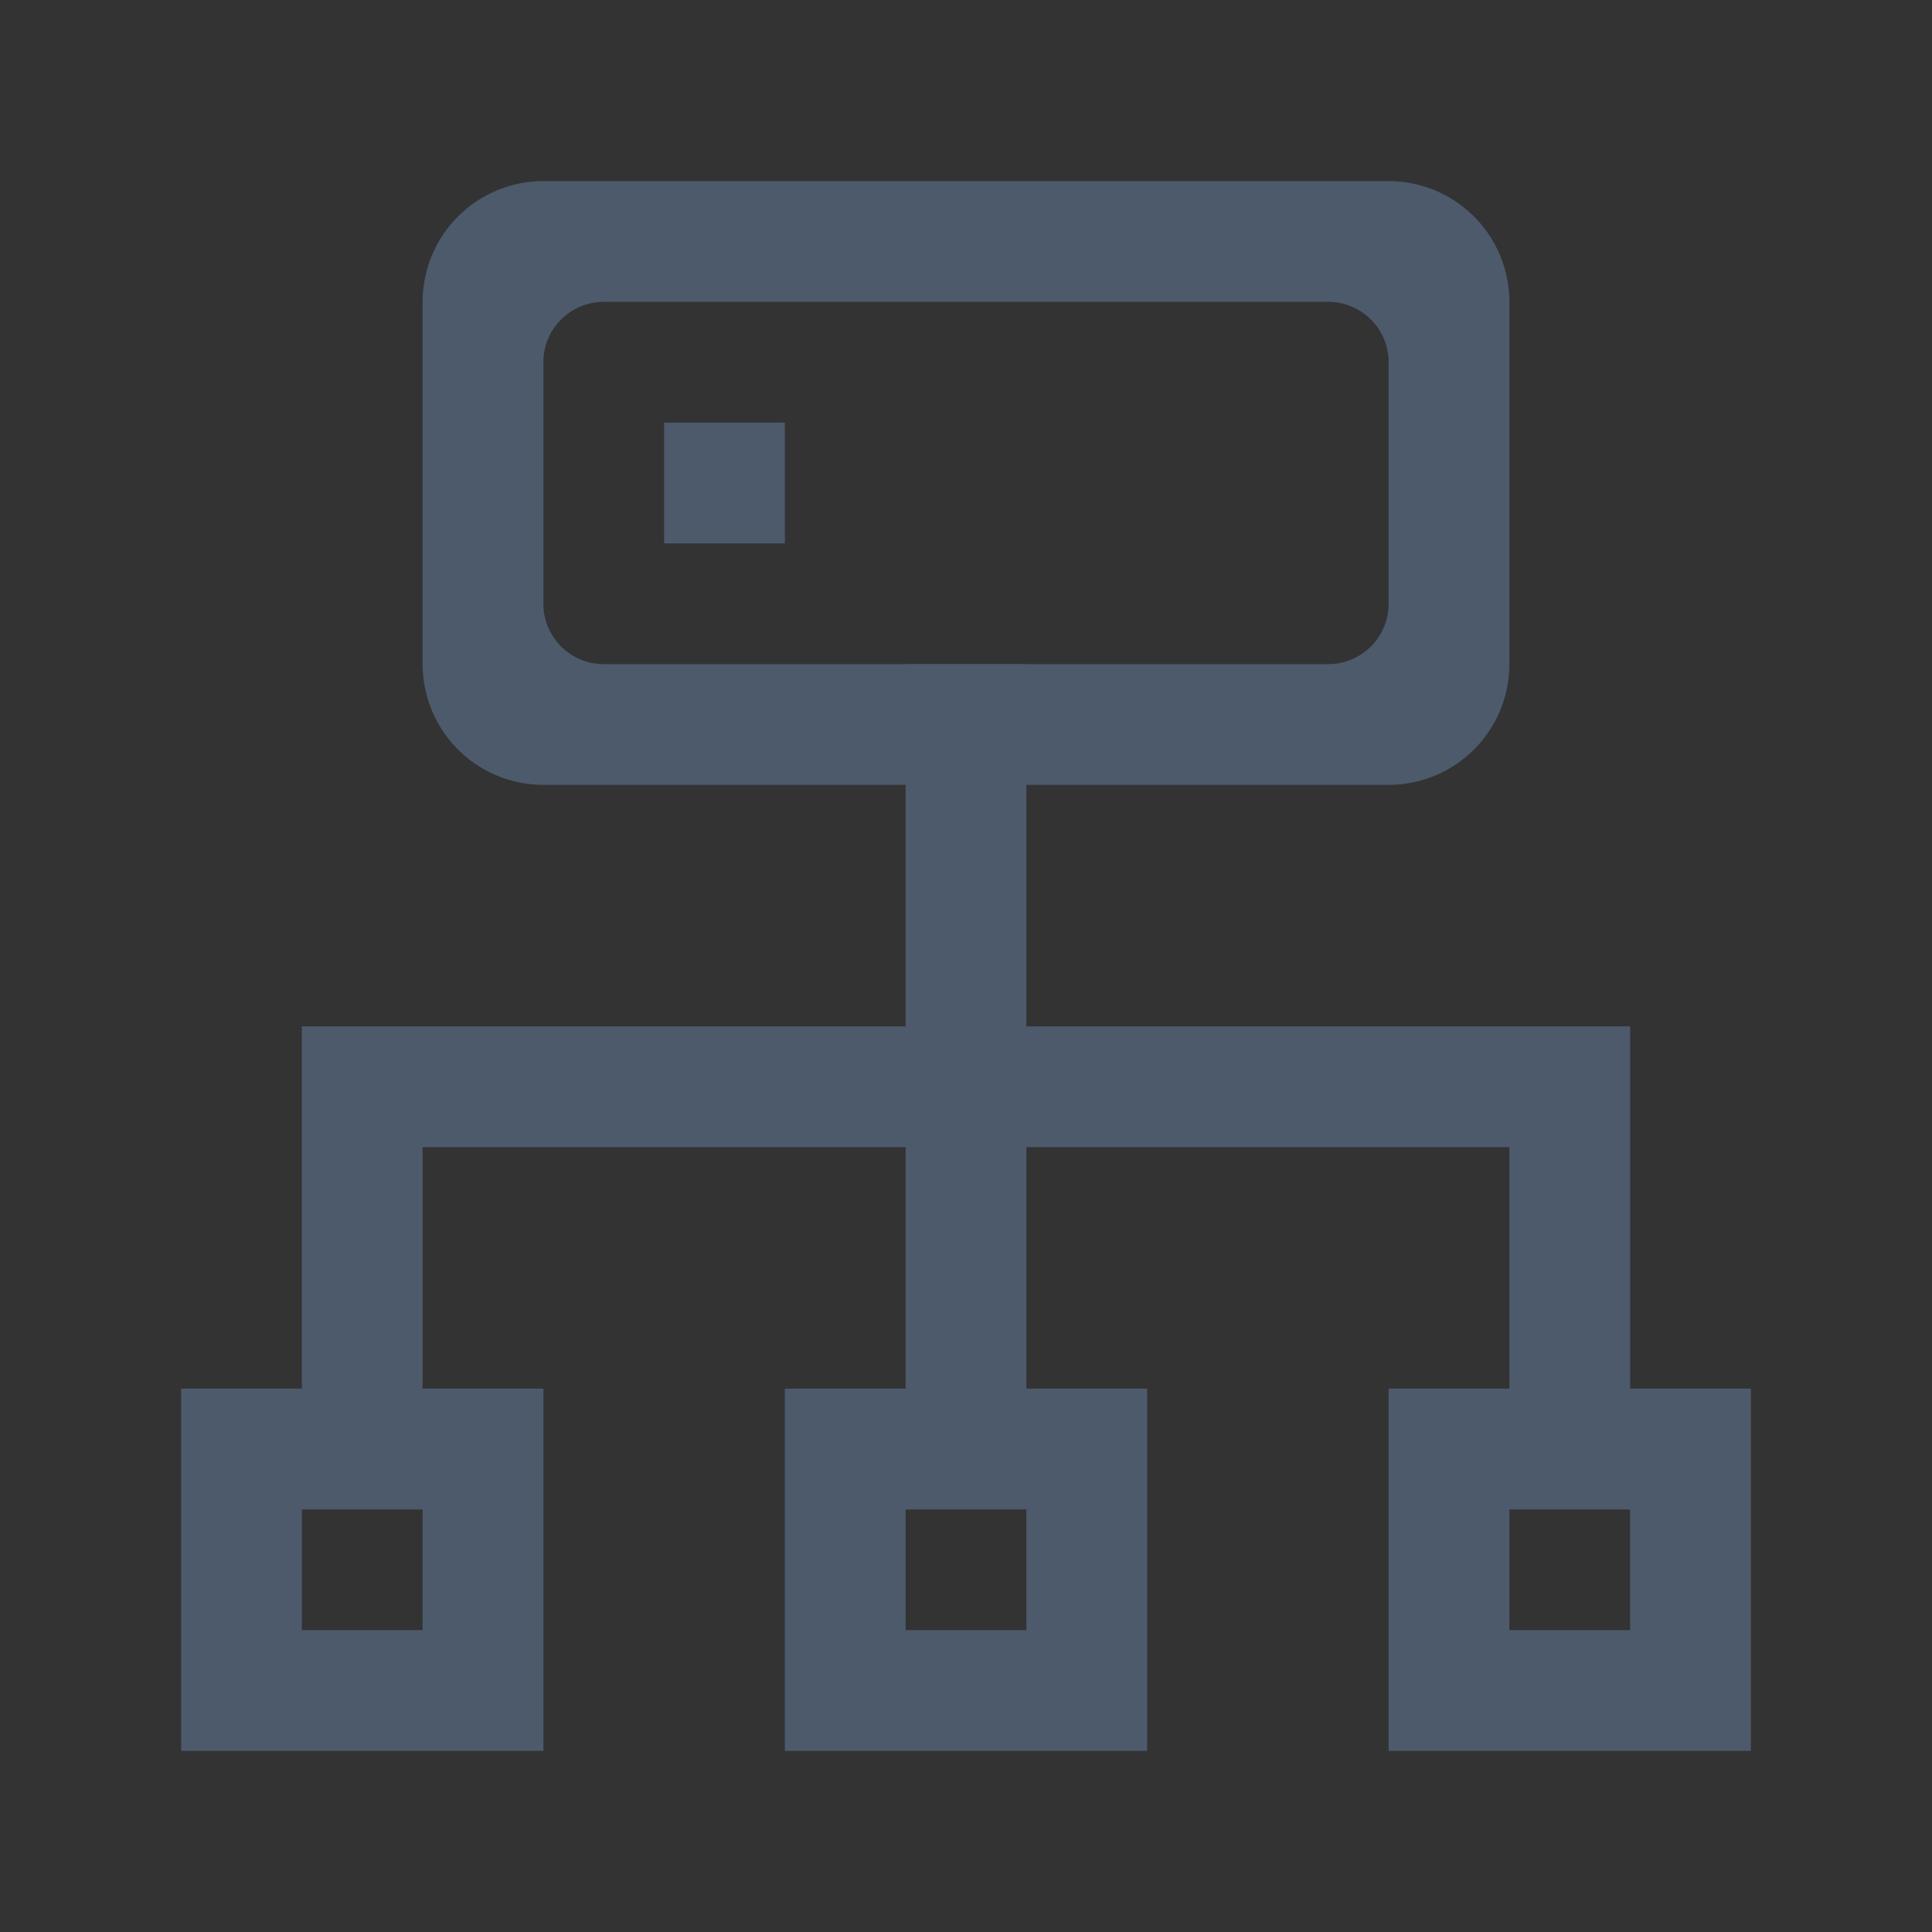 <?xml version="1.0" standalone="no"?><!DOCTYPE svg PUBLIC "-//W3C//DTD SVG 1.1//EN" "http://www.w3.org/Graphics/SVG/1.1/DTD/svg11.dtd"><svg t="1600940581203" class="icon" viewBox="0 0 1024 1024" version="1.1" xmlns="http://www.w3.org/2000/svg" p-id="10372" xmlns:xlink="http://www.w3.org/1999/xlink" width="18" height="18"><rect x="0" y="0" width="1024" height="1024" fill="#333333" stroke="none"/><defs><style type="text/css"></style></defs><path d="M736 416h-448a64 64 0 0 1-64-64v-192a64 64 0 0 1 64-64h448a64 64 0 0 1 64 64v192a64 64 0 0 1-64 64zM320 160a32 32 0 0 0-32 32v128a32 32 0 0 0 32 32h384a32 32 0 0 0 32-32V192a32 32 0 0 0-32-32z" fill="#4C5A6C" p-id="10373"></path><path d="M288 928h-192v-192h192v192z m-128-128v64h64v-64z" fill="#4C5A6C" p-id="10374"></path><path d="M608 928h-192v-192h192v192z m-128-128v64h64v-64z" fill="#4C5A6C" p-id="10375"></path><path d="M928 928h-192v-192h192v192z m-128-128v64h64v-64z" fill="#4C5A6C" p-id="10376"></path><path d="M832 768V576v192zM512 576V384v192z" fill="#FFFFFF" p-id="10377"></path><path d="M864 800h-64v-192h-256v192h-64v-192h-256v192h-64v-256h320v-192h64v192h320v256z" fill="#4C5A6C" p-id="10378"></path><path d="M352 224h64v64h-64z" fill="#4C5A6C" p-id="10379"></path></svg>